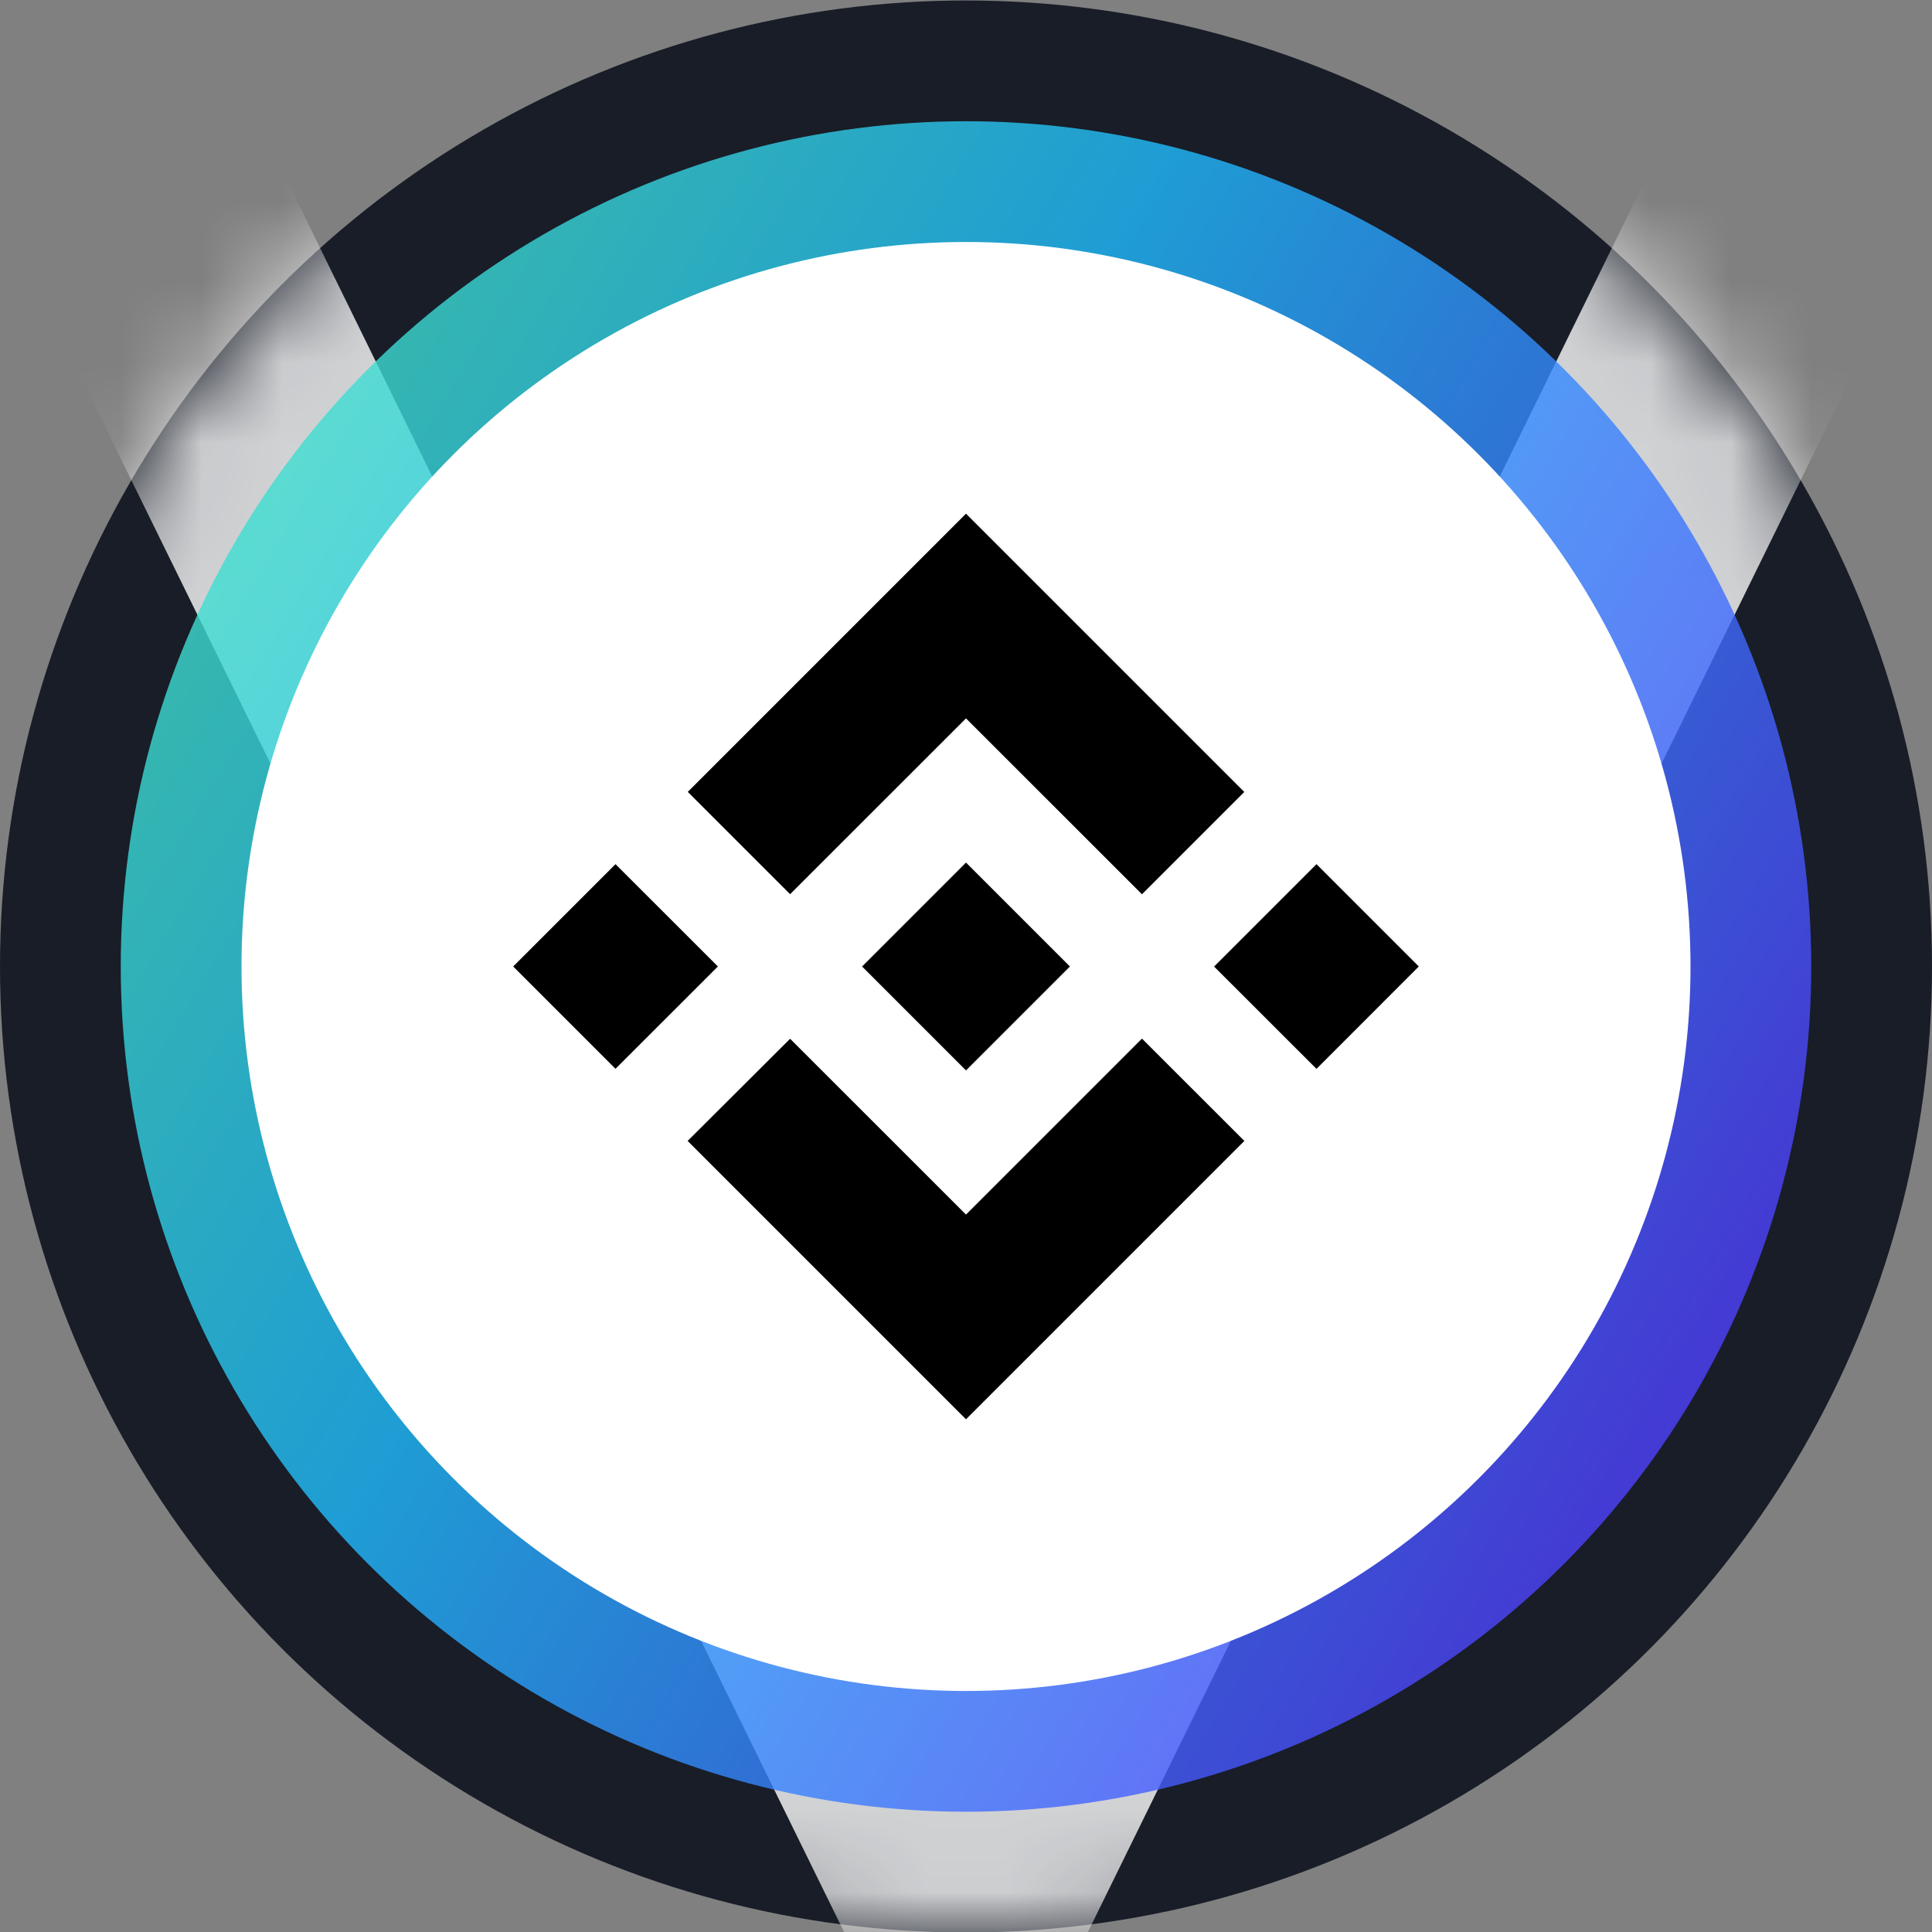 <svg width="24" height="24" viewBox="0 0 24 24" fill="none" xmlns="http://www.w3.org/2000/svg">
<rect x="0" y="0" width="24" height="24" fill="#808080" stroke="none"/>
<g clip-path="url(#clip0_12609_68)">
<circle cx="12" cy="12.006" r="12" fill="#181D27"/>
<mask id="mask0_12609_68" style="mask-type:alpha" maskUnits="userSpaceOnUse" x="0" y="0" width="24" height="25">
<circle cx="12" cy="12.006" r="11.5" fill="#181D27" stroke="white"/>
</mask>
<g mask="url(#mask0_12609_68)">
<path opacity="0.8" fill-rule="evenodd" clip-rule="evenodd" d="M12 27.085L0.36 3.375L3.39 1.887L12 19.427L20.61 1.887L23.64 3.375L12 27.085Z" fill="white"/>
</g>
<circle opacity="0.8" cx="12" cy="12.006" r="10.5" fill="url(#paint0_linear_12609_68)"/>
<circle cx="12" cy="12.006" r="9" fill="white"/>
<path d="M9.815 11.108L12 8.924L14.186 11.109L15.457 9.838L12 6.381L8.544 9.837L9.815 11.108Z" fill="black"/>
<path d="M8.918 12.006L7.646 10.735L6.375 12.006L7.646 13.277L8.918 12.006Z" fill="black"/>
<path d="M9.815 12.904L12 15.088L14.186 12.902L15.458 14.173L15.457 14.174L12 17.631L8.544 14.175L8.542 14.173L9.815 12.904Z" fill="black"/>
<path d="M16.354 13.278L17.625 12.006L16.354 10.735L15.082 12.007L16.354 13.278Z" fill="black"/>
<path d="M13.289 12.005H13.29L12 10.715L11.046 11.669H11.046L10.937 11.778L10.711 12.004L10.709 12.006L10.711 12.008L12 13.297L13.29 12.007L13.29 12.006L13.289 12.005Z" fill="black"/>
</g>
<defs>
<linearGradient id="paint0_linear_12609_68" x1="22.231" y1="18.124" x2="-3.533" y2="2.627" gradientUnits="userSpaceOnUse">
<stop stop-color="#5433FF"/>
<stop offset="0.5" stop-color="#20BDFF"/>
<stop offset="1" stop-color="#5CFFA2"/>
</linearGradient>
<clipPath id="clip0_12609_68">
<rect width="24" height="24" fill="white" transform="translate(0 0.006)"/>
</clipPath>
</defs>
</svg>
